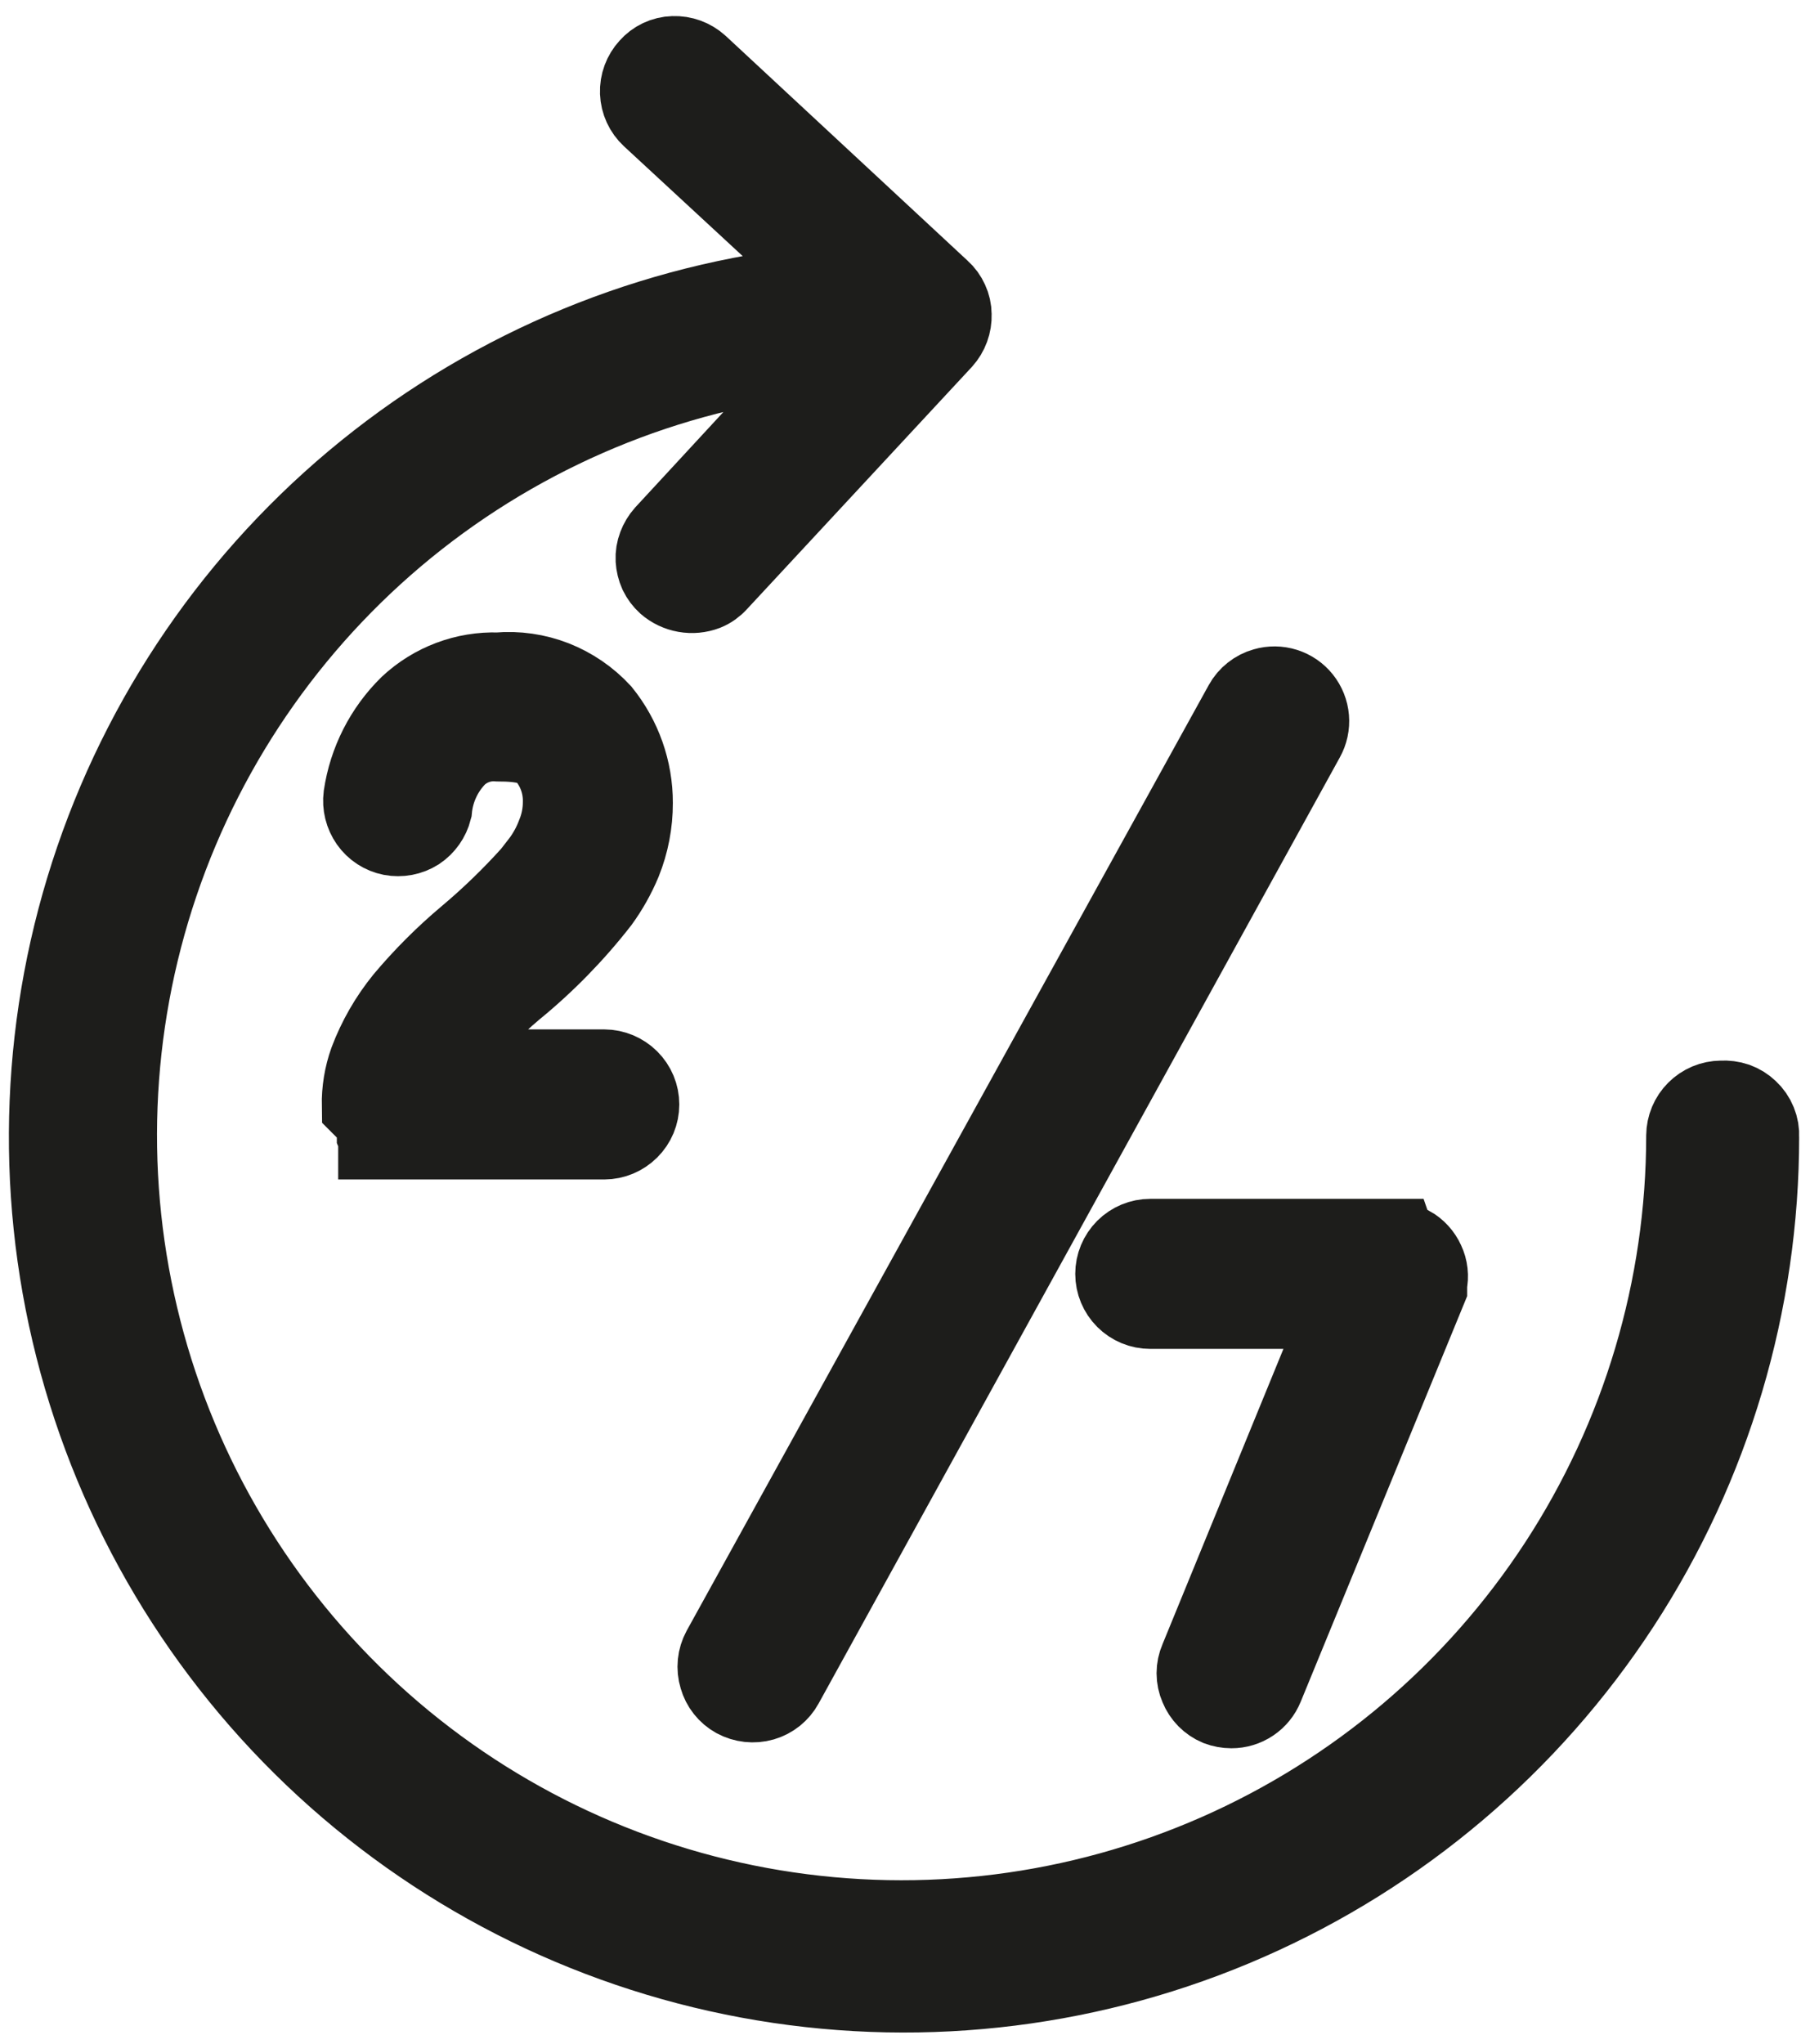 <svg width="67" height="76" viewBox="0 0 67 76" fill="none" xmlns="http://www.w3.org/2000/svg">
<path d="M64.031 40.938C63.69 40.941 63.363 41.077 63.122 41.319C62.88 41.56 62.744 41.887 62.741 42.228C62.739 47.894 61.088 53.436 57.991 58.18C54.893 62.924 50.482 66.664 45.296 68.945C40.11 71.226 34.372 71.949 28.782 71.025C23.193 70.102 17.992 67.573 13.815 63.745C9.638 59.918 6.664 54.958 5.256 49.47C3.849 43.982 4.068 38.203 5.888 32.837C7.708 27.472 11.049 22.752 15.504 19.252C19.96 15.753 25.337 13.625 30.981 13.128L24.741 19.878C24.628 20.004 24.54 20.15 24.481 20.308C24.42 20.467 24.392 20.638 24.401 20.808C24.411 20.977 24.452 21.143 24.521 21.298C24.595 21.449 24.696 21.585 24.821 21.698C25.013 21.864 25.247 21.974 25.497 22.018C25.747 22.062 26.004 22.038 26.241 21.948C26.414 21.878 26.568 21.768 26.691 21.628L35.051 12.628C35.281 12.374 35.403 12.04 35.391 11.698C35.39 11.529 35.353 11.361 35.281 11.208C35.211 11.052 35.109 10.912 34.981 10.798L25.981 2.438C25.727 2.207 25.394 2.085 25.051 2.098C24.882 2.103 24.715 2.143 24.562 2.215C24.409 2.287 24.273 2.391 24.161 2.518C23.93 2.769 23.807 3.101 23.82 3.443C23.833 3.784 23.981 4.106 24.231 4.338L30.991 10.588C24.835 11.101 18.962 13.396 14.088 17.192C9.215 20.988 5.553 26.122 3.55 31.965C1.546 37.809 1.288 44.109 2.807 50.097C4.326 56.085 7.556 61.501 12.102 65.683C16.649 69.865 22.315 72.632 28.409 73.647C34.502 74.661 40.759 73.879 46.415 71.395C52.071 68.912 56.882 64.835 60.259 59.662C63.636 54.49 65.433 48.445 65.431 42.268C65.441 42.087 65.41 41.906 65.341 41.738C65.272 41.567 65.166 41.413 65.031 41.288C64.902 41.165 64.749 41.07 64.581 41.008C64.407 40.95 64.224 40.926 64.041 40.938H64.031Z" fill="#1D1E1B" stroke="#1D1D1B" stroke-width="3" stroke-miterlimit="10"/>
<path d="M14.031 41.678C14.041 41.711 14.041 41.745 14.031 41.778V42.138V42.208C14.042 42.235 14.059 42.259 14.081 42.278V42.358H22.481C22.823 42.356 23.149 42.219 23.391 41.978C23.511 41.859 23.607 41.717 23.672 41.561C23.737 41.405 23.771 41.237 23.771 41.068C23.771 40.899 23.737 40.731 23.672 40.575C23.607 40.419 23.511 40.277 23.391 40.158C23.149 39.917 22.823 39.78 22.481 39.778H16.401C16.597 39.425 16.825 39.09 17.081 38.778C17.692 38.058 18.36 37.389 19.081 36.778C20.271 35.809 21.348 34.709 22.291 33.498C22.62 33.045 22.895 32.555 23.111 32.038C23.39 31.345 23.533 30.605 23.531 29.858C23.534 28.639 23.117 27.456 22.351 26.508C21.868 25.986 21.273 25.579 20.611 25.318C19.947 25.059 19.232 24.956 18.521 25.018C17.308 24.978 16.129 25.421 15.241 26.248C14.319 27.151 13.719 28.331 13.531 29.608C13.489 29.936 13.572 30.267 13.761 30.538C13.951 30.808 14.237 30.994 14.561 31.058C14.889 31.12 15.229 31.056 15.511 30.878C15.784 30.695 15.98 30.417 16.061 30.098C16.132 29.345 16.461 28.638 16.991 28.098C17.194 27.906 17.435 27.759 17.699 27.666C17.962 27.573 18.242 27.536 18.521 27.558C19.521 27.558 20.041 27.708 20.351 28.098C20.75 28.582 20.962 29.192 20.951 29.818C20.952 30.237 20.87 30.651 20.711 31.038C20.577 31.394 20.395 31.73 20.171 32.038L19.791 32.528C19.046 33.356 18.244 34.132 17.391 34.848C16.545 35.559 15.762 36.342 15.051 37.188C14.495 37.873 14.052 38.643 13.741 39.468C13.552 39.997 13.461 40.556 13.471 41.118L14.031 41.678Z" fill="#1D1E1B" stroke="#1D1D1B" stroke-width="3" stroke-miterlimit="10"/>
<path d="M51.891 46.078H42.791C42.449 46.078 42.121 46.214 41.879 46.456C41.637 46.698 41.501 47.026 41.501 47.368C41.501 47.71 41.637 48.038 41.879 48.28C42.121 48.522 42.449 48.658 42.791 48.658H49.981L44.631 61.718C44.562 61.876 44.526 62.046 44.526 62.218C44.526 62.39 44.562 62.561 44.631 62.718C44.694 62.874 44.788 63.017 44.906 63.137C45.025 63.257 45.166 63.353 45.321 63.418C45.478 63.477 45.644 63.508 45.811 63.508C46.067 63.509 46.316 63.433 46.529 63.29C46.741 63.148 46.905 62.945 47.001 62.708L53.081 47.898V47.728C53.142 47.459 53.11 47.177 52.991 46.928C52.879 46.679 52.689 46.472 52.451 46.338H51.981L51.891 46.078Z" fill="#1D1E1B" stroke="#1D1D1B" stroke-width="3" stroke-miterlimit="10"/>
<path d="M27.371 63.128C27.677 63.294 28.037 63.334 28.371 63.238C28.534 63.19 28.686 63.111 28.818 63.005C28.95 62.898 29.06 62.767 29.141 62.618L48.531 27.438C48.655 27.216 48.709 26.962 48.688 26.709C48.667 26.456 48.571 26.215 48.412 26.016C48.254 25.818 48.039 25.671 47.797 25.595C47.555 25.519 47.295 25.516 47.051 25.588C46.889 25.633 46.737 25.711 46.605 25.816C46.473 25.92 46.363 26.05 46.281 26.198L26.861 61.358C26.779 61.51 26.727 61.676 26.71 61.848C26.693 62.02 26.71 62.193 26.761 62.358C26.807 62.52 26.884 62.672 26.989 62.804C27.094 62.937 27.224 63.047 27.371 63.128Z" fill="#1D1E1B" stroke="#1D1D1B" stroke-width="3" stroke-miterlimit="10"/>
</svg>
